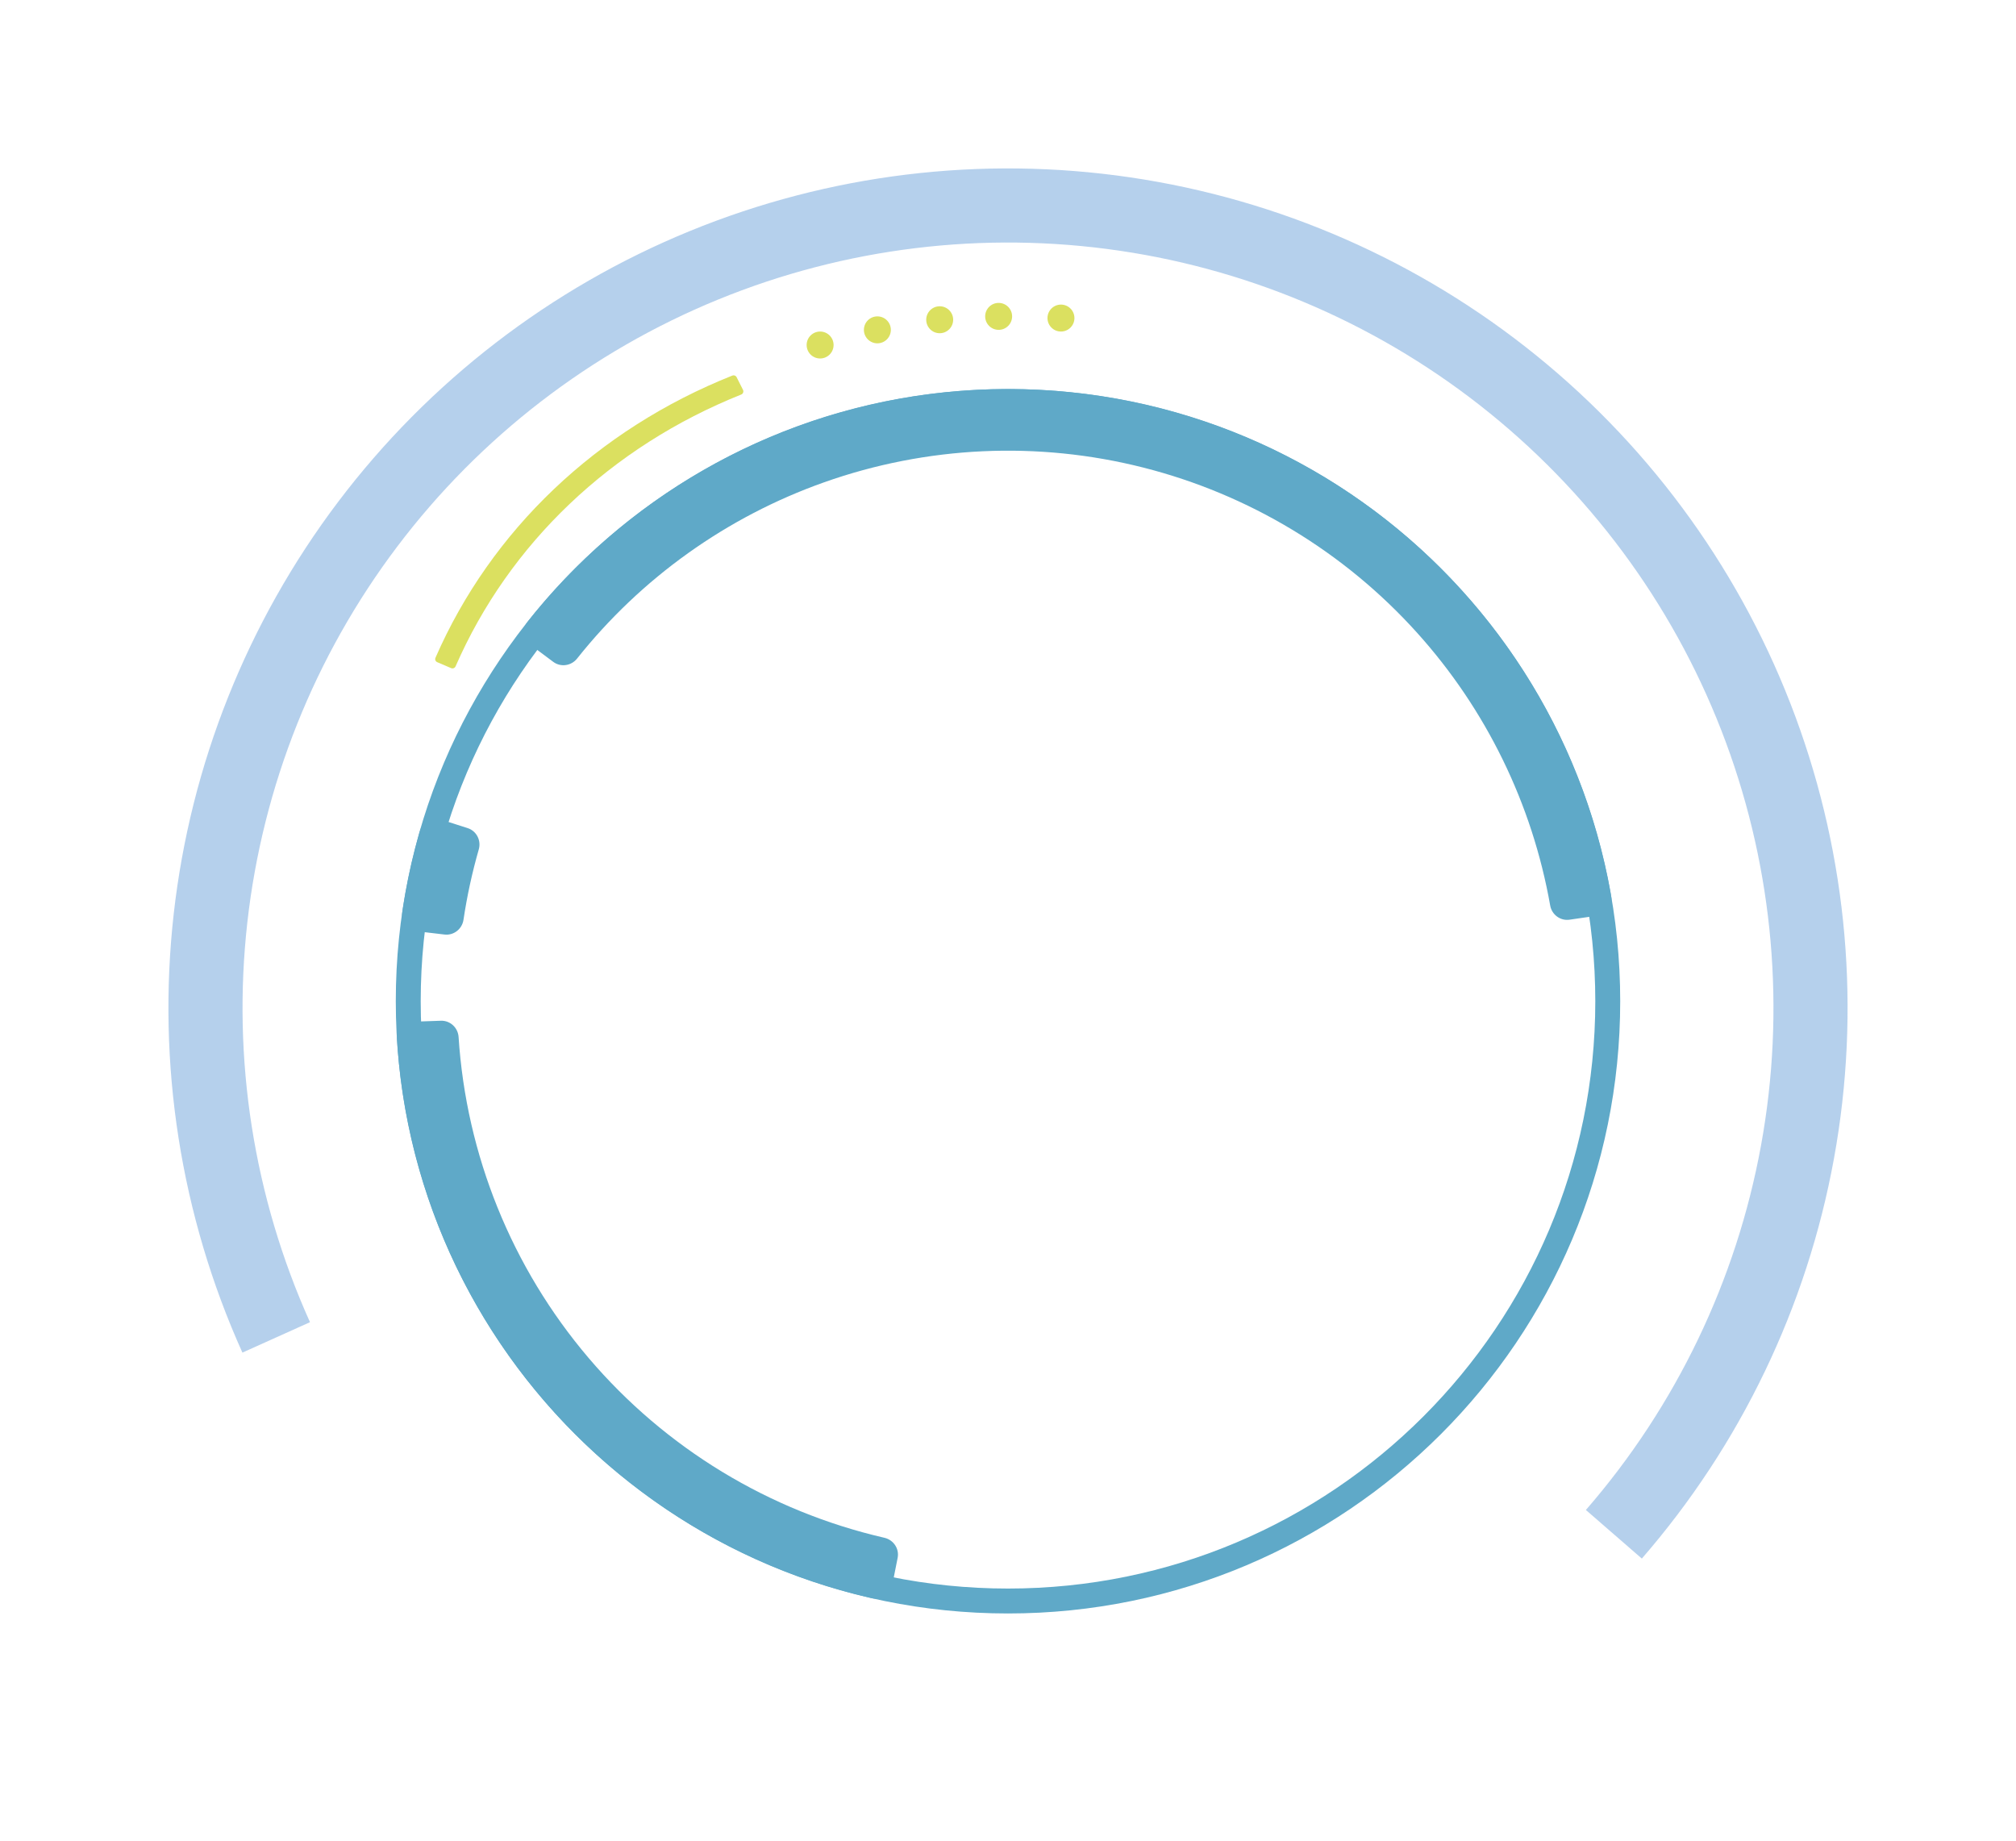 <svg width="1197" height="1093" viewBox="0 0 1197 1093" fill="none" xmlns="http://www.w3.org/2000/svg">
<path d="M437.362 223.945C436.898 223.022 435.803 222.606 434.844 222.988C354.462 255.024 291.639 314.743 258.559 390.551C258.117 391.565 258.589 392.744 259.606 393.178L267.865 396.702C268.88 397.135 270.053 396.663 270.495 395.652C302.353 322.686 362.782 265.181 440.099 234.251C441.192 233.813 441.684 232.534 441.155 231.482L437.362 223.945Z" fill="#DBE060"/>
<circle cx="486.943" cy="204.852" r="8" fill="#DBE060"/>
<circle cx="520.943" cy="195.852" r="8" fill="#DBE060"/>
<circle cx="557.943" cy="189.852" r="8" fill="#DBE060"/>
<circle cx="592.943" cy="187.852" r="8" fill="#DBE060"/>
<circle cx="629.943" cy="188.852" r="8" fill="#DBE060"/>
<path d="M962 594.5C962 795.256 799.256 958 598.5 958C397.744 958 235 795.256 235 594.5C235 393.744 397.744 231 598.5 231C799.256 231 962 393.744 962 594.5ZM249.792 594.5C249.792 787.086 405.914 943.208 598.5 943.208C791.086 943.208 947.208 787.086 947.208 594.5C947.208 401.914 791.086 245.792 598.5 245.792C405.914 245.792 249.792 401.914 249.792 594.5Z" fill="#5FA9C8"/>
<path d="M948.329 543.689C953.795 542.895 957.596 537.817 956.652 532.375C944.959 464.96 914.459 402.14 868.573 351.204C820.454 297.789 757.575 259.842 687.889 242.162C618.204 224.483 544.84 227.865 477.076 251.88C412.458 274.78 355.699 315.463 313.282 369.149C309.858 373.483 310.778 379.759 315.204 383.062L328.504 392.989C332.93 396.292 339.185 395.371 342.622 391.048C380.7 343.157 431.505 306.856 489.301 286.374C550.242 264.776 616.22 261.735 678.89 277.634C741.56 293.534 798.108 327.66 841.383 375.698C882.424 421.256 909.779 477.386 920.421 537.638C921.382 543.077 926.44 546.868 931.906 546.074L948.329 543.689Z" fill="#5FA9C8"/>
<path d="M261.861 486.628C256.602 484.942 250.958 487.836 249.418 493.14C244.78 509.112 241.244 525.383 238.835 541.84C238.035 547.304 241.968 552.279 247.453 552.929L263.933 554.88C269.418 555.53 274.375 551.607 275.192 546.145C277.305 532.017 280.342 518.043 284.283 504.312C285.806 499.003 282.925 493.377 277.665 491.692L261.861 486.628Z" fill="#5FA9C8"/>
<path d="M245.209 606.64C239.689 606.83 235.354 611.461 235.695 616.973C240.546 695.3 270.631 770.058 321.584 829.978C372.538 889.899 441.49 931.605 518.02 948.979C523.406 950.202 528.673 946.667 529.747 941.25L532.975 924.971C534.049 919.553 530.523 914.306 525.141 913.067C456.708 897.309 395.069 859.903 349.463 806.271C303.857 752.64 276.841 685.791 272.285 615.716C271.926 610.205 267.314 605.881 261.794 606.07L245.209 606.64Z" fill="#5FA9C8"/>
<g opacity="0.8" filter="url(#filter0_d)">
<path d="M974.839 921.412C1033.49 853.899 1072.89 771.852 1088.92 683.872C1104.96 595.892 1097.03 505.22 1065.97 421.358C1034.9 337.497 981.857 263.536 912.381 207.227C842.906 150.918 759.563 114.335 671.087 101.313C582.612 88.291 492.262 99.31 409.51 133.214C326.757 167.118 254.649 222.659 200.743 294.015C146.837 365.37 113.119 449.914 103.124 538.782C93.128 627.65 107.223 717.571 143.931 799.119L184.058 781.056C150.591 706.707 137.741 624.724 146.854 543.7C155.967 462.677 186.708 385.597 235.856 320.54C285.003 255.484 350.746 204.846 426.193 173.935C501.641 143.024 584.014 132.978 664.68 144.85C745.345 156.722 821.331 190.076 884.673 241.414C948.015 292.752 996.38 360.184 1024.7 436.643C1053.02 513.101 1060.25 595.769 1045.63 675.983C1031.01 756.196 995.086 831 941.617 892.553L974.839 921.412Z" fill="#A3C4E7"/>
</g>
<defs>
<filter id="filter0_d" x="0" y="0" width="1197" height="1025.41" filterUnits="userSpaceOnUse" color-interpolation-filters="sRGB">
<feFlood flood-opacity="0" result="BackgroundImageFix"/>
<feColorMatrix in="SourceAlpha" type="matrix" values="0 0 0 0 0 0 0 0 0 0 0 0 0 0 0 0 0 0 127 0" result="hardAlpha"/>
<feOffset dy="4"/>
<feGaussianBlur stdDeviation="50"/>
<feColorMatrix type="matrix" values="0 0 0 0 0.639 0 0 0 0 0.769 0 0 0 0 0.906 0 0 0 1 0"/>
<feBlend mode="normal" in2="BackgroundImageFix" result="effect1_dropShadow"/>
<feBlend mode="normal" in="SourceGraphic" in2="effect1_dropShadow" result="shape"/>
</filter>
</defs>
</svg>
